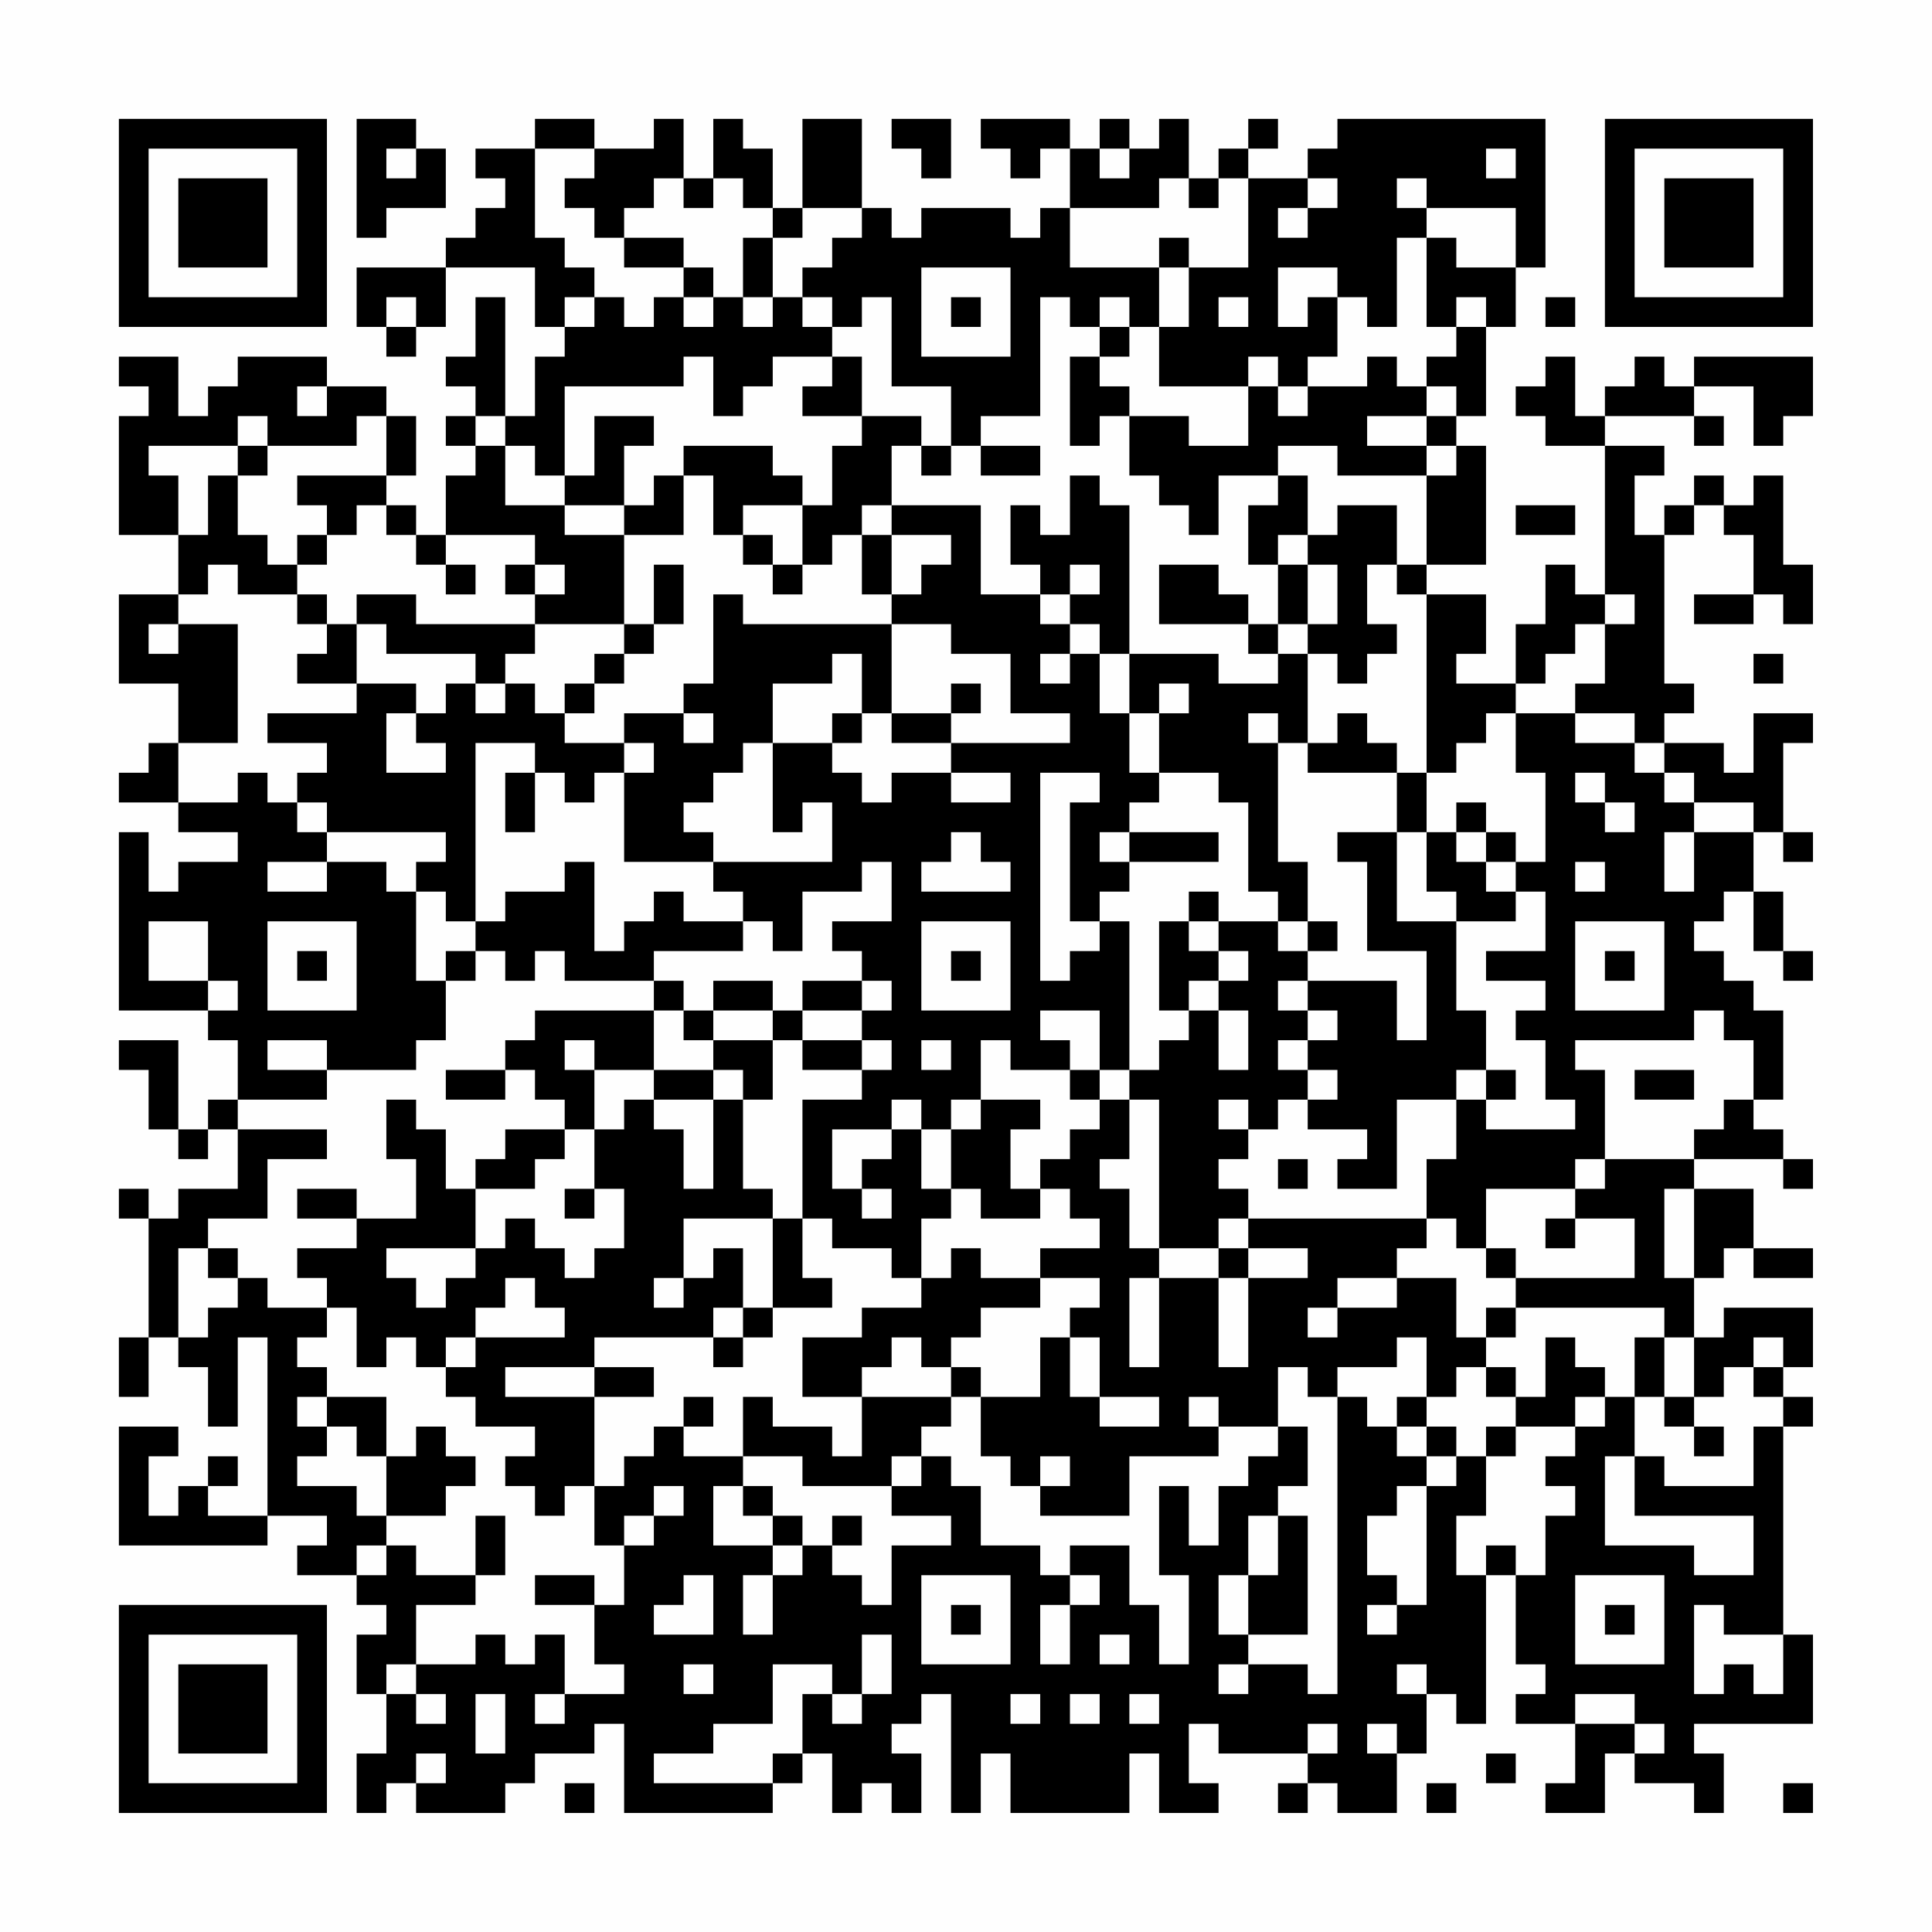 <?xml version="1.0" encoding="UTF-8"?>
<svg xmlns="http://www.w3.org/2000/svg" version="1.1" width="300" height="300" viewBox="0 0 300 300"><rect x="0" y="0" width="300" height="300" fill="#fefefe"/><g transform="scale(4.615)"><g transform="translate(4,4)"><path fill-rule="evenodd" d="M8 0L8 4L9 4L9 3L11 3L11 1L10 1L10 0ZM14 0L14 1L12 1L12 2L13 2L13 3L12 3L12 4L11 4L11 5L8 5L8 7L9 7L9 8L10 8L10 7L11 7L11 5L14 5L14 7L15 7L15 8L14 8L14 10L13 10L13 6L12 6L12 8L11 8L11 9L12 9L12 10L11 10L11 11L12 11L12 12L11 12L11 14L10 14L10 13L9 13L9 12L10 12L10 10L9 10L9 9L7 9L7 8L4 8L4 9L3 9L3 10L2 10L2 8L0 8L0 9L1 9L1 10L0 10L0 14L2 14L2 16L0 16L0 19L2 19L2 21L1 21L1 22L0 22L0 23L2 23L2 24L4 24L4 25L2 25L2 26L1 26L1 24L0 24L0 30L3 30L3 31L4 31L4 33L3 33L3 34L2 34L2 31L0 31L0 32L1 32L1 34L2 34L2 35L3 35L3 34L4 34L4 36L2 36L2 37L1 37L1 36L0 36L0 37L1 37L1 41L0 41L0 43L1 43L1 41L2 41L2 42L3 42L3 44L4 44L4 41L5 41L5 47L3 47L3 46L4 46L4 45L3 45L3 46L2 46L2 47L1 47L1 45L2 45L2 44L0 44L0 48L5 48L5 47L7 47L7 48L6 48L6 49L8 49L8 50L9 50L9 51L8 51L8 53L9 53L9 55L8 55L8 57L9 57L9 56L10 56L10 57L13 57L13 56L14 56L14 55L16 55L16 54L17 54L17 57L22 57L22 56L23 56L23 55L24 55L24 57L25 57L25 56L26 56L26 57L27 57L27 55L26 55L26 54L27 54L27 53L28 53L28 57L29 57L29 55L30 55L30 57L34 57L34 55L35 55L35 57L37 57L37 56L36 56L36 54L37 54L37 55L40 55L40 56L39 56L39 57L40 57L40 56L41 56L41 57L43 57L43 55L44 55L44 53L45 53L45 54L46 54L46 49L47 49L47 52L48 52L48 53L47 53L47 54L49 54L49 56L48 56L48 57L50 57L50 55L51 55L51 56L53 56L53 57L54 57L54 55L53 55L53 54L57 54L57 51L56 51L56 44L57 44L57 43L56 43L56 42L57 42L57 40L54 40L54 41L53 41L53 39L54 39L54 38L55 38L55 39L57 39L57 38L55 38L55 36L53 36L53 35L56 35L56 36L57 36L57 35L56 35L56 34L55 34L55 33L56 33L56 30L55 30L55 29L54 29L54 28L53 28L53 27L54 27L54 26L55 26L55 28L56 28L56 29L57 29L57 28L56 28L56 26L55 26L55 24L56 24L56 25L57 25L57 24L56 24L56 21L57 21L57 20L55 20L55 22L54 22L54 21L52 21L52 20L53 20L53 19L52 19L52 14L53 14L53 13L54 13L54 14L55 14L55 16L53 16L53 17L55 17L55 16L56 16L56 17L57 17L57 15L56 15L56 12L55 12L55 13L54 13L54 12L53 12L53 13L52 13L52 14L51 14L51 12L52 12L52 11L50 11L50 10L53 10L53 11L54 11L54 10L53 10L53 9L55 9L55 11L56 11L56 10L57 10L57 8L53 8L53 9L52 9L52 8L51 8L51 9L50 9L50 10L49 10L49 8L48 8L48 9L47 9L47 10L48 10L48 11L50 11L50 16L49 16L49 15L48 15L48 17L47 17L47 19L45 19L45 18L46 18L46 16L44 16L44 15L46 15L46 11L45 11L45 10L46 10L46 7L47 7L47 5L48 5L48 0L41 0L41 1L40 1L40 2L38 2L38 1L39 1L39 0L38 0L38 1L37 1L37 2L36 2L36 0L35 0L35 1L34 1L34 0L33 0L33 1L32 1L32 0L29 0L29 1L30 1L30 2L31 2L31 1L32 1L32 3L31 3L31 4L30 4L30 3L27 3L27 4L26 4L26 3L25 3L25 0L23 0L23 3L22 3L22 1L21 1L21 0L20 0L20 2L19 2L19 0L18 0L18 1L16 1L16 0ZM26 0L26 1L27 1L27 2L28 2L28 0ZM9 1L9 2L10 2L10 1ZM14 1L14 4L15 4L15 5L16 5L16 6L15 6L15 7L16 7L16 6L17 6L17 7L18 7L18 6L19 6L19 7L20 7L20 6L21 6L21 7L22 7L22 6L23 6L23 7L24 7L24 8L22 8L22 9L21 9L21 10L20 10L20 8L19 8L19 9L15 9L15 12L14 12L14 11L13 11L13 10L12 10L12 11L13 11L13 13L15 13L15 14L17 14L17 17L14 17L14 16L15 16L15 15L14 15L14 14L11 14L11 15L10 15L10 14L9 14L9 13L8 13L8 14L7 14L7 13L6 13L6 12L9 12L9 10L8 10L8 11L5 11L5 10L4 10L4 11L1 11L1 12L2 12L2 14L3 14L3 12L4 12L4 14L5 14L5 15L6 15L6 16L4 16L4 15L3 15L3 16L2 16L2 17L1 17L1 18L2 18L2 17L4 17L4 21L2 21L2 23L4 23L4 22L5 22L5 23L6 23L6 24L7 24L7 25L5 25L5 26L7 26L7 25L9 25L9 26L10 26L10 29L11 29L11 31L10 31L10 32L7 32L7 31L5 31L5 32L7 32L7 33L4 33L4 34L7 34L7 35L5 35L5 37L3 37L3 38L2 38L2 41L3 41L3 40L4 40L4 39L5 39L5 40L7 40L7 41L6 41L6 42L7 42L7 43L6 43L6 44L7 44L7 45L6 45L6 46L8 46L8 47L9 47L9 48L8 48L8 49L9 49L9 48L10 48L10 49L12 49L12 50L10 50L10 52L9 52L9 53L10 53L10 54L11 54L11 53L10 53L10 52L12 52L12 51L13 51L13 52L14 52L14 51L15 51L15 53L14 53L14 54L15 54L15 53L17 53L17 52L16 52L16 50L17 50L17 48L18 48L18 47L19 47L19 46L18 46L18 47L17 47L17 48L16 48L16 46L17 46L17 45L18 45L18 44L19 44L19 45L21 45L21 46L20 46L20 48L22 48L22 49L21 49L21 51L22 51L22 49L23 49L23 48L24 48L24 49L25 49L25 50L26 50L26 48L28 48L28 47L26 47L26 46L27 46L27 45L28 45L28 46L29 46L29 48L31 48L31 49L32 49L32 50L31 50L31 52L32 52L32 50L33 50L33 49L32 49L32 48L34 48L34 50L35 50L35 52L36 52L36 49L35 49L35 46L36 46L36 48L37 48L37 46L38 46L38 45L39 45L39 44L40 44L40 46L39 46L39 47L38 47L38 49L37 49L37 51L38 51L38 52L37 52L37 53L38 53L38 52L40 52L40 53L41 53L41 43L42 43L42 44L43 44L43 45L44 45L44 46L43 46L43 47L42 47L42 49L43 49L43 50L42 50L42 51L43 51L43 50L44 50L44 46L45 46L45 45L46 45L46 47L45 47L45 49L46 49L46 48L47 48L47 49L48 49L48 47L49 47L49 46L48 46L48 45L49 45L49 44L50 44L50 43L51 43L51 45L50 45L50 48L53 48L53 49L55 49L55 47L51 47L51 45L52 45L52 46L55 46L55 44L56 44L56 43L55 43L55 42L56 42L56 41L55 41L55 42L54 42L54 43L53 43L53 41L52 41L52 40L47 40L47 39L51 39L51 37L49 37L49 36L50 36L50 35L53 35L53 34L54 34L54 33L55 33L55 31L54 31L54 30L53 30L53 31L49 31L49 32L50 32L50 35L49 35L49 36L46 36L46 38L45 38L45 37L44 37L44 35L45 35L45 33L46 33L46 34L49 34L49 33L48 33L48 31L47 31L47 30L48 30L48 29L46 29L46 28L48 28L48 26L47 26L47 25L48 25L48 22L47 22L47 20L49 20L49 21L51 21L51 22L52 22L52 23L53 23L53 24L52 24L52 26L53 26L53 24L55 24L55 23L53 23L53 22L52 22L52 21L51 21L51 20L49 20L49 19L50 19L50 17L51 17L51 16L50 16L50 17L49 17L49 18L48 18L48 19L47 19L47 20L46 20L46 21L45 21L45 22L44 22L44 16L43 16L43 15L44 15L44 12L45 12L45 11L44 11L44 10L45 10L45 9L44 9L44 8L45 8L45 7L46 7L46 6L45 6L45 7L44 7L44 4L45 4L45 5L47 5L47 3L44 3L44 2L43 2L43 3L44 3L44 4L43 4L43 7L42 7L42 6L41 6L41 5L39 5L39 7L40 7L40 6L41 6L41 8L40 8L40 9L39 9L39 8L38 8L38 9L35 9L35 7L36 7L36 5L38 5L38 2L37 2L37 3L36 3L36 2L35 2L35 3L32 3L32 5L35 5L35 7L34 7L34 6L33 6L33 7L32 7L32 6L31 6L31 10L29 10L29 11L28 11L28 9L26 9L26 6L25 6L25 7L24 7L24 6L23 6L23 5L24 5L24 4L25 4L25 3L23 3L23 4L22 4L22 3L21 3L21 2L20 2L20 3L19 3L19 2L18 2L18 3L17 3L17 4L16 4L16 3L15 3L15 2L16 2L16 1ZM33 1L33 2L34 2L34 1ZM46 1L46 2L47 2L47 1ZM40 2L40 3L39 3L39 4L40 4L40 3L41 3L41 2ZM17 4L17 5L19 5L19 6L20 6L20 5L19 5L19 4ZM21 4L21 6L22 6L22 4ZM35 4L35 5L36 5L36 4ZM27 5L27 8L30 8L30 5ZM9 6L9 7L10 7L10 6ZM28 6L28 7L29 7L29 6ZM37 6L37 7L38 7L38 6ZM48 6L48 7L49 7L49 6ZM33 7L33 8L32 8L32 11L33 11L33 10L34 10L34 12L35 12L35 13L36 13L36 14L37 14L37 12L39 12L39 13L38 13L38 15L39 15L39 17L38 17L38 16L37 16L37 15L35 15L35 17L38 17L38 18L39 18L39 19L37 19L37 18L34 18L34 13L33 13L33 12L32 12L32 14L31 14L31 13L30 13L30 15L31 15L31 16L29 16L29 13L26 13L26 11L27 11L27 12L28 12L28 11L27 11L27 10L25 10L25 8L24 8L24 9L23 9L23 10L25 10L25 11L24 11L24 13L23 13L23 12L22 12L22 11L19 11L19 12L18 12L18 13L17 13L17 11L18 11L18 10L16 10L16 12L15 12L15 13L17 13L17 14L19 14L19 12L20 12L20 14L21 14L21 15L22 15L22 16L23 16L23 15L24 15L24 14L25 14L25 16L26 16L26 17L21 17L21 16L20 16L20 19L19 19L19 20L17 20L17 21L15 21L15 20L16 20L16 19L17 19L17 18L18 18L18 17L19 17L19 15L18 15L18 17L17 17L17 18L16 18L16 19L15 19L15 20L14 20L14 19L13 19L13 18L14 18L14 17L10 17L10 16L8 16L8 17L7 17L7 16L6 16L6 17L7 17L7 18L6 18L6 19L8 19L8 20L5 20L5 21L7 21L7 22L6 22L6 23L7 23L7 24L11 24L11 25L10 25L10 26L11 26L11 27L12 27L12 28L11 28L11 29L12 29L12 28L13 28L13 29L14 29L14 28L15 28L15 29L18 29L18 30L14 30L14 31L13 31L13 32L11 32L11 33L13 33L13 32L14 32L14 33L15 33L15 34L13 34L13 35L12 35L12 36L11 36L11 34L10 34L10 33L9 33L9 35L10 35L10 37L8 37L8 36L6 36L6 37L8 37L8 38L6 38L6 39L7 39L7 40L8 40L8 42L9 42L9 41L10 41L10 42L11 42L11 43L12 43L12 44L14 44L14 45L13 45L13 46L14 46L14 47L15 47L15 46L16 46L16 43L18 43L18 42L16 42L16 41L20 41L20 42L21 42L21 41L22 41L22 40L24 40L24 39L23 39L23 37L24 37L24 38L26 38L26 39L27 39L27 40L25 40L25 41L23 41L23 43L25 43L25 45L24 45L24 44L22 44L22 43L21 43L21 45L23 45L23 46L26 46L26 45L27 45L27 44L28 44L28 43L29 43L29 45L30 45L30 46L31 46L31 47L34 47L34 45L37 45L37 44L39 44L39 42L40 42L40 43L41 43L41 42L43 42L43 41L44 41L44 43L43 43L43 44L44 44L44 45L45 45L45 44L44 44L44 43L45 43L45 42L46 42L46 43L47 43L47 44L46 44L46 45L47 45L47 44L49 44L49 43L50 43L50 42L49 42L49 41L48 41L48 43L47 43L47 42L46 42L46 41L47 41L47 40L46 40L46 41L45 41L45 39L43 39L43 38L44 38L44 37L38 37L38 36L37 36L37 35L38 35L38 34L39 34L39 33L40 33L40 34L42 34L42 35L41 35L41 36L43 36L43 33L45 33L45 32L46 32L46 33L47 33L47 32L46 32L46 30L45 30L45 27L47 27L47 26L46 26L46 25L47 25L47 24L46 24L46 23L45 23L45 24L44 24L44 22L43 22L43 21L42 21L42 20L41 20L41 21L40 21L40 18L41 18L41 19L42 19L42 18L43 18L43 17L42 17L42 15L43 15L43 13L41 13L41 14L40 14L40 12L39 12L39 11L41 11L41 12L44 12L44 11L42 11L42 10L44 10L44 9L43 9L43 8L42 8L42 9L40 9L40 10L39 10L39 9L38 9L38 11L36 11L36 10L34 10L34 9L33 9L33 8L34 8L34 7ZM6 9L6 10L7 10L7 9ZM4 11L4 12L5 12L5 11ZM29 11L29 12L31 12L31 11ZM21 13L21 14L22 14L22 15L23 15L23 13ZM25 13L25 14L26 14L26 16L27 16L27 15L28 15L28 14L26 14L26 13ZM47 13L47 14L49 14L49 13ZM6 14L6 15L7 15L7 14ZM39 14L39 15L40 15L40 17L39 17L39 18L40 18L40 17L41 17L41 15L40 15L40 14ZM11 15L11 16L12 16L12 15ZM13 15L13 16L14 16L14 15ZM32 15L32 16L31 16L31 17L32 17L32 18L31 18L31 19L32 19L32 18L33 18L33 20L34 20L34 22L35 22L35 23L34 23L34 24L33 24L33 25L34 25L34 26L33 26L33 27L32 27L32 23L33 23L33 22L31 22L31 29L32 29L32 28L33 28L33 27L34 27L34 32L33 32L33 30L31 30L31 31L32 31L32 32L30 32L30 31L29 31L29 33L28 33L28 34L27 34L27 33L26 33L26 34L24 34L24 36L25 36L25 37L26 37L26 36L25 36L25 35L26 35L26 34L27 34L27 36L28 36L28 37L27 37L27 39L28 39L28 38L29 38L29 39L31 39L31 40L29 40L29 41L28 41L28 42L27 42L27 41L26 41L26 42L25 42L25 43L28 43L28 42L29 42L29 43L31 43L31 41L32 41L32 43L33 43L33 44L35 44L35 43L33 43L33 41L32 41L32 40L33 40L33 39L31 39L31 38L33 38L33 37L32 37L32 36L31 36L31 35L32 35L32 34L33 34L33 33L34 33L34 35L33 35L33 36L34 36L34 38L35 38L35 39L34 39L34 42L35 42L35 39L37 39L37 42L38 42L38 39L40 39L40 38L38 38L38 37L37 37L37 38L35 38L35 33L34 33L34 32L35 32L35 31L36 31L36 30L37 30L37 32L38 32L38 30L37 30L37 29L38 29L38 28L37 28L37 27L39 27L39 28L40 28L40 29L39 29L39 30L40 30L40 31L39 31L39 32L40 32L40 33L41 33L41 32L40 32L40 31L41 31L41 30L40 30L40 29L43 29L43 31L44 31L44 28L42 28L42 25L41 25L41 24L43 24L43 27L45 27L45 26L44 26L44 24L43 24L43 22L40 22L40 21L39 21L39 20L38 20L38 21L39 21L39 25L40 25L40 27L39 27L39 26L38 26L38 23L37 23L37 22L35 22L35 20L36 20L36 19L35 19L35 20L34 20L34 18L33 18L33 17L32 17L32 16L33 16L33 15ZM8 17L8 19L10 19L10 20L9 20L9 22L11 22L11 21L10 21L10 20L11 20L11 19L12 19L12 20L13 20L13 19L12 19L12 18L9 18L9 17ZM26 17L26 20L25 20L25 18L24 18L24 19L22 19L22 21L21 21L21 22L20 22L20 23L19 23L19 24L20 24L20 25L17 25L17 22L18 22L18 21L17 21L17 22L16 22L16 23L15 23L15 22L14 22L14 21L12 21L12 27L13 27L13 26L15 26L15 25L16 25L16 28L17 28L17 27L18 27L18 26L19 26L19 27L21 27L21 28L18 28L18 29L19 29L19 30L18 30L18 32L16 32L16 31L15 31L15 32L16 32L16 34L15 34L15 35L14 35L14 36L12 36L12 38L9 38L9 39L10 39L10 40L11 40L11 39L12 39L12 38L13 38L13 37L14 37L14 38L15 38L15 39L16 39L16 38L17 38L17 36L16 36L16 34L17 34L17 33L18 33L18 34L19 34L19 36L20 36L20 33L21 33L21 36L22 36L22 37L19 37L19 39L18 39L18 40L19 40L19 39L20 39L20 38L21 38L21 40L20 40L20 41L21 41L21 40L22 40L22 37L23 37L23 33L25 33L25 32L26 32L26 31L25 31L25 30L26 30L26 29L25 29L25 28L24 28L24 27L26 27L26 25L25 25L25 26L23 26L23 28L22 28L22 27L21 27L21 26L20 26L20 25L24 25L24 23L23 23L23 24L22 24L22 21L24 21L24 22L25 22L25 23L26 23L26 22L28 22L28 23L30 23L30 22L28 22L28 21L32 21L32 20L30 20L30 18L28 18L28 17ZM55 18L55 19L56 19L56 18ZM28 19L28 20L26 20L26 21L28 21L28 20L29 20L29 19ZM19 20L19 21L20 21L20 20ZM24 20L24 21L25 21L25 20ZM13 22L13 24L14 24L14 22ZM49 22L49 23L50 23L50 24L51 24L51 23L50 23L50 22ZM28 24L28 25L27 25L27 26L30 26L30 25L29 25L29 24ZM34 24L34 25L37 25L37 24ZM45 24L45 25L46 25L46 24ZM49 25L49 26L50 26L50 25ZM36 26L36 27L35 27L35 30L36 30L36 29L37 29L37 28L36 28L36 27L37 27L37 26ZM1 27L1 29L3 29L3 30L4 30L4 29L3 29L3 27ZM5 27L5 30L8 30L8 27ZM27 27L27 30L30 30L30 27ZM40 27L40 28L41 28L41 27ZM49 27L49 30L52 30L52 27ZM6 28L6 29L7 29L7 28ZM28 28L28 29L29 29L29 28ZM50 28L50 29L51 29L51 28ZM20 29L20 30L19 30L19 31L20 31L20 32L18 32L18 33L20 33L20 32L21 32L21 33L22 33L22 31L23 31L23 32L25 32L25 31L23 31L23 30L25 30L25 29L23 29L23 30L22 30L22 29ZM20 30L20 31L22 31L22 30ZM27 31L27 32L28 32L28 31ZM32 32L32 33L33 33L33 32ZM51 32L51 33L53 33L53 32ZM29 33L29 34L28 34L28 36L29 36L29 37L31 37L31 36L30 36L30 34L31 34L31 33ZM37 33L37 34L38 34L38 33ZM39 35L39 36L40 36L40 35ZM15 36L15 37L16 37L16 36ZM52 36L52 39L53 39L53 36ZM48 37L48 38L49 38L49 37ZM3 38L3 39L4 39L4 38ZM37 38L37 39L38 39L38 38ZM46 38L46 39L47 39L47 38ZM13 39L13 40L12 40L12 41L11 41L11 42L12 42L12 41L15 41L15 40L14 40L14 39ZM41 39L41 40L40 40L40 41L41 41L41 40L43 40L43 39ZM51 41L51 43L52 43L52 44L53 44L53 45L54 45L54 44L53 44L53 43L52 43L52 41ZM13 42L13 43L16 43L16 42ZM7 43L7 44L8 44L8 45L9 45L9 47L11 47L11 46L12 46L12 45L11 45L11 44L10 44L10 45L9 45L9 43ZM19 43L19 44L20 44L20 43ZM36 43L36 44L37 44L37 43ZM31 45L31 46L32 46L32 45ZM21 46L21 47L22 47L22 48L23 48L23 47L22 47L22 46ZM12 47L12 49L13 49L13 47ZM24 47L24 48L25 48L25 47ZM39 47L39 49L38 49L38 51L40 51L40 47ZM14 49L14 50L16 50L16 49ZM19 49L19 50L18 50L18 51L20 51L20 49ZM27 49L27 52L30 52L30 49ZM49 49L49 52L52 52L52 49ZM28 50L28 51L29 51L29 50ZM50 50L50 51L51 51L51 50ZM53 50L53 53L54 53L54 52L55 52L55 53L56 53L56 51L54 51L54 50ZM25 51L25 53L24 53L24 52L22 52L22 54L20 54L20 55L18 55L18 56L22 56L22 55L23 55L23 53L24 53L24 54L25 54L25 53L26 53L26 51ZM33 51L33 52L34 52L34 51ZM19 52L19 53L20 53L20 52ZM43 52L43 53L44 53L44 52ZM12 53L12 55L13 55L13 53ZM30 53L30 54L31 54L31 53ZM32 53L32 54L33 54L33 53ZM34 53L34 54L35 54L35 53ZM49 53L49 54L51 54L51 55L52 55L52 54L51 54L51 53ZM40 54L40 55L41 55L41 54ZM42 54L42 55L43 55L43 54ZM10 55L10 56L11 56L11 55ZM46 55L46 56L47 56L47 55ZM15 56L15 57L16 57L16 56ZM44 56L44 57L45 57L45 56ZM56 56L56 57L57 57L57 56ZM0 0L0 7L7 7L7 0ZM1 1L1 6L6 6L6 1ZM2 2L2 5L5 5L5 2ZM50 0L50 7L57 7L57 0ZM51 1L51 6L56 6L56 1ZM52 2L52 5L55 5L55 2ZM0 50L0 57L7 57L7 50ZM1 51L1 56L6 56L6 51ZM2 52L2 55L5 55L5 52Z" fill="#000000"/></g></g></svg>
